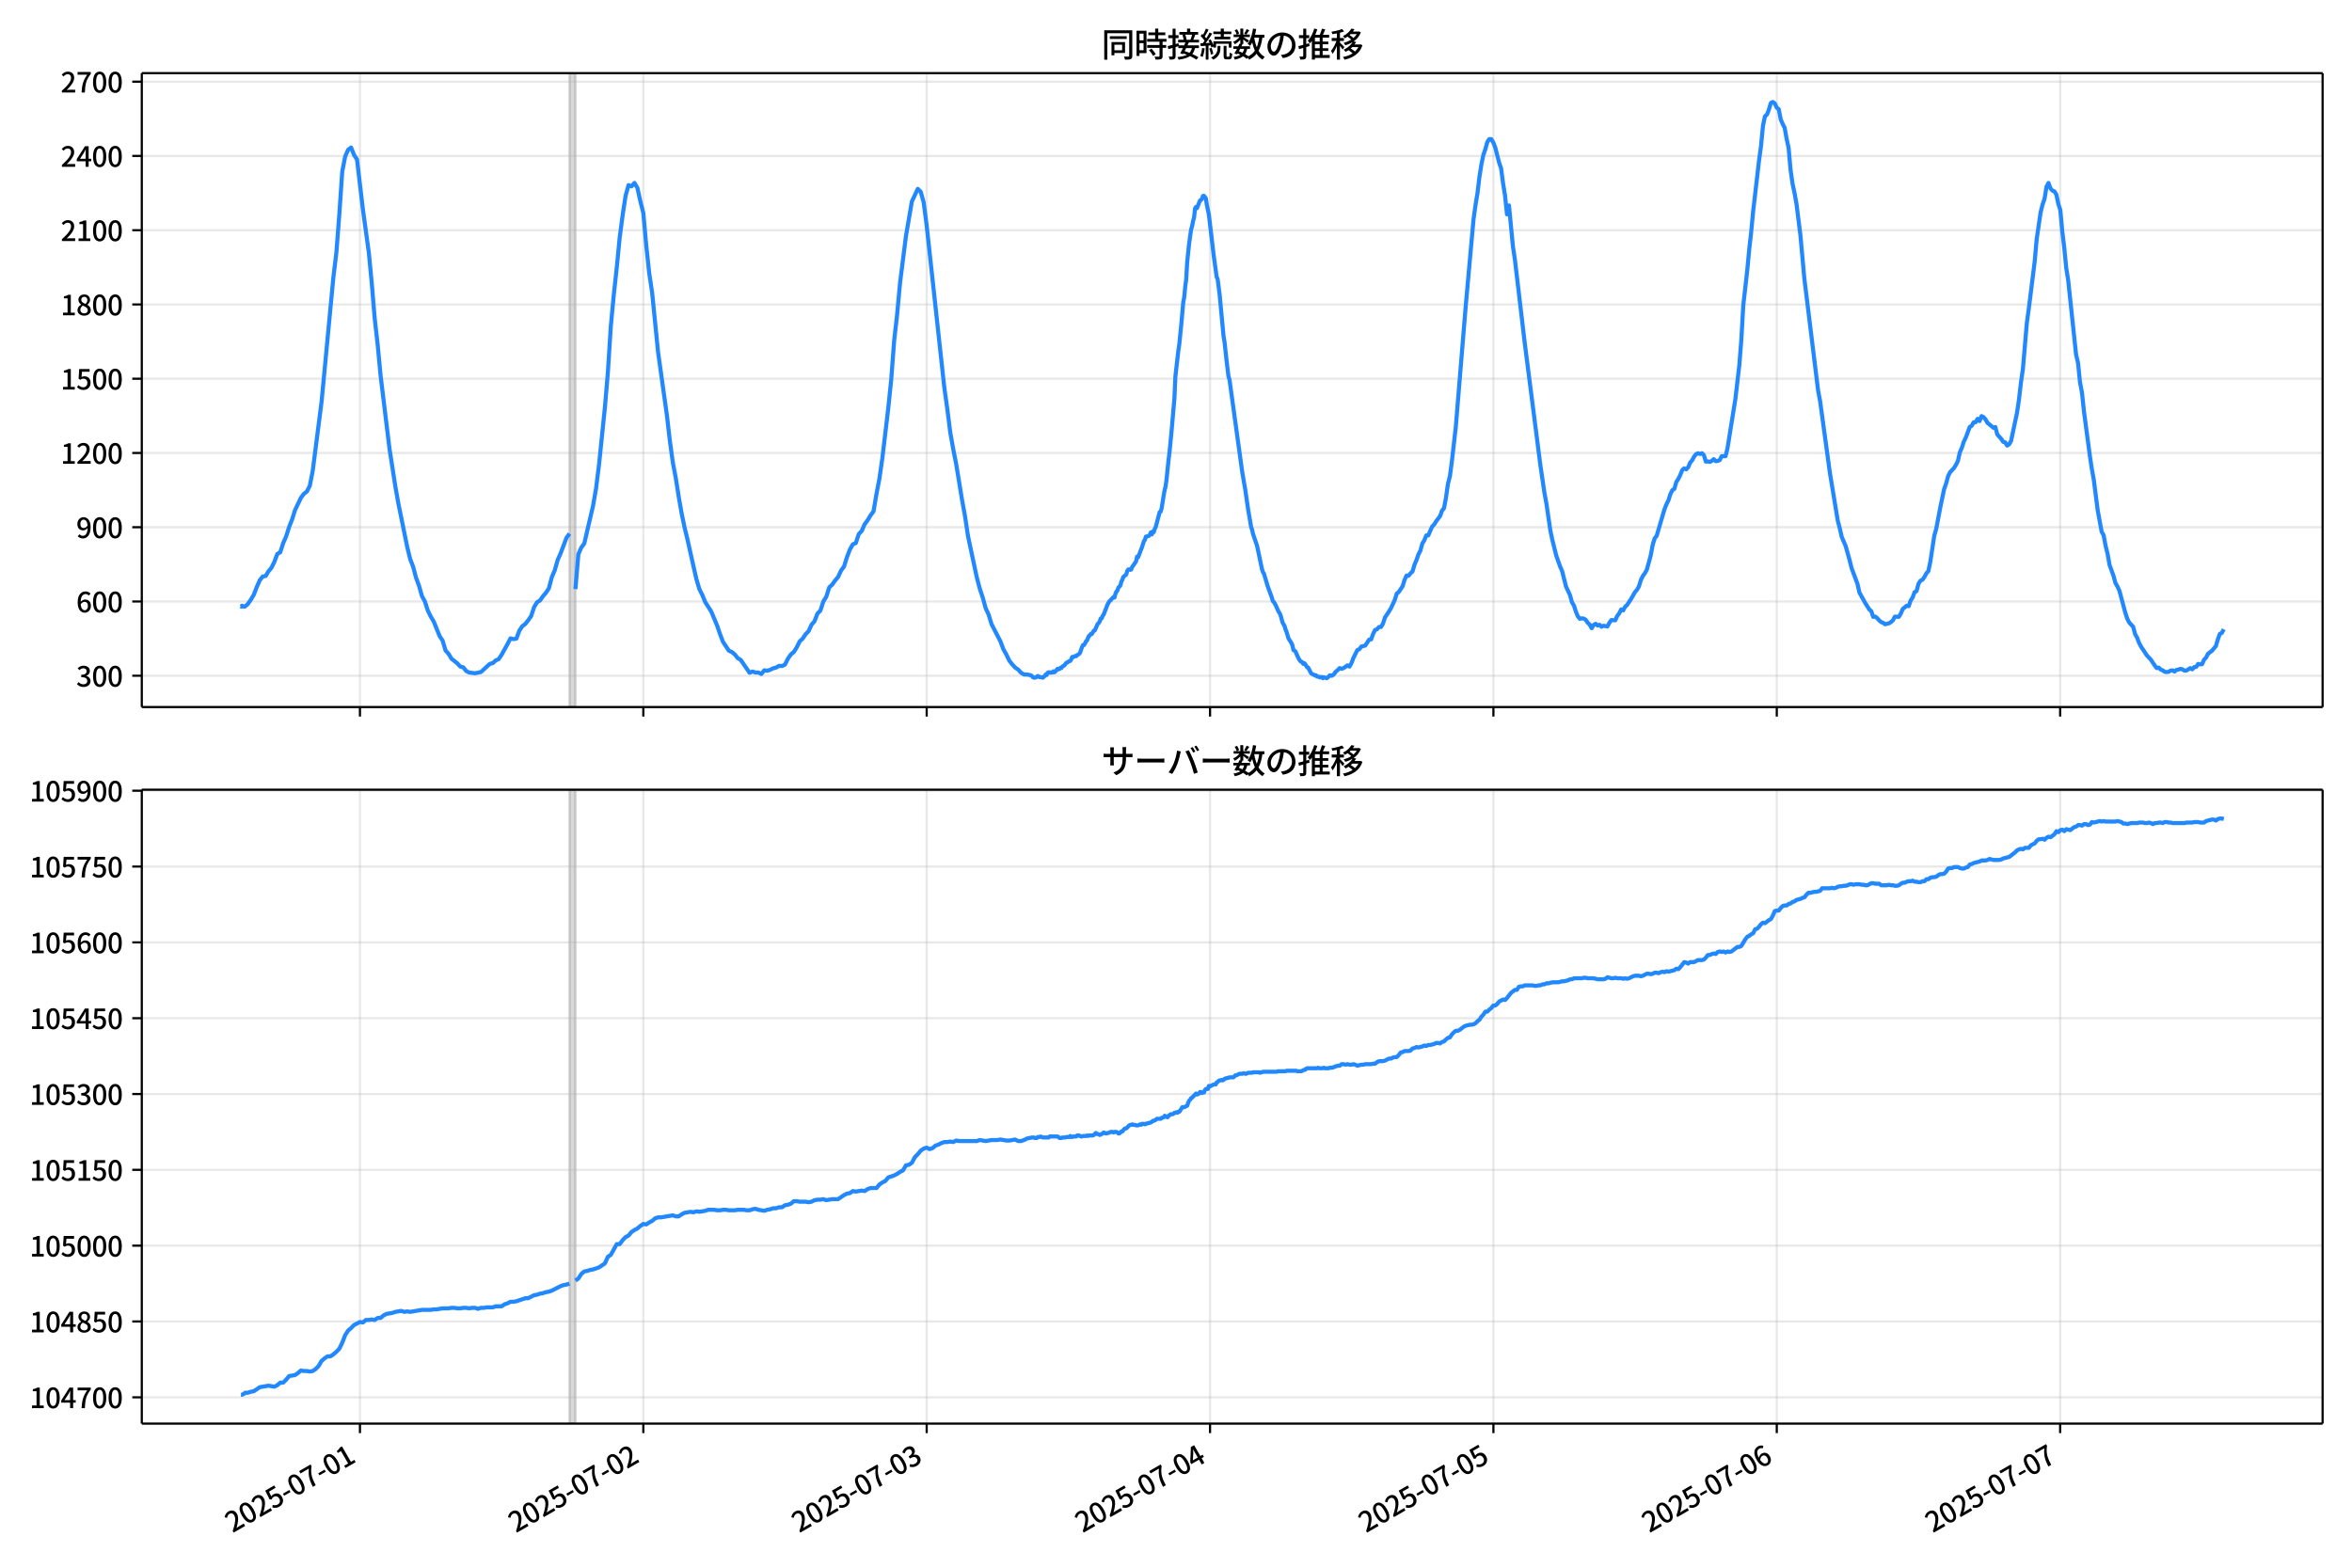 <!DOCTYPE svg  PUBLIC '-//W3C//DTD SVG 1.1//EN'  'http://www.w3.org/Graphics/SVG/1.1/DTD/svg11.dtd'>
<svg version="1.1" viewBox="0 0 864 576" xmlns="http://www.w3.org/2000/svg" xmlns:xlink="http://www.w3.org/1999/xlink">
 <defs>
  <style type="text/css">*{stroke-linejoin: round; stroke-linecap: butt}</style>
 </defs>
 <g id="aa">
  <g id="ab">
   <path d="m0 576h864v-576h-864z" fill="#fff"/>
  </g>
  <g id="ac">
   <g id="ad">
    <path d="m52.09 259.78h801.11v-232.9h-801.11z" fill="#fff"/>
   </g>
   <g id="ae">
    <path d="m209.21 259.78h2.169v-232.9h-2.169z" clip-path="url(#e)" fill="#808080" opacity=".3" stroke="#808080"/>
   </g>
   <g id="af">
    <g id="ag">
     <g id="ah">
      <path d="m132.23 259.78v-232.9" clip-path="url(#e)" fill="none" stroke="#b0b0b0" stroke-linecap="square" stroke-opacity=".3" stroke-width=".8"/>
     </g>
     <g id="ai">
      <defs>
       <path id="h" d="m0 0v3.5" stroke="#000" stroke-width=".8"/>
      </defs>
      <use x="132.227" y="259.778" stroke="#000000" stroke-width=".8" xlink:href="#h"/>
     </g>
    </g>
    <g id="aj">
     <g id="ak">
      <path d="m236.32 259.78v-232.9" clip-path="url(#e)" fill="none" stroke="#b0b0b0" stroke-linecap="square" stroke-opacity=".3" stroke-width=".8"/>
     </g>
     <g id="al">
      <use x="236.32" y="259.778" stroke="#000000" stroke-width=".8" xlink:href="#h"/>
     </g>
    </g>
    <g id="am">
     <g id="an">
      <path d="m340.41 259.78v-232.9" clip-path="url(#e)" fill="none" stroke="#b0b0b0" stroke-linecap="square" stroke-opacity=".3" stroke-width=".8"/>
     </g>
     <g id="ao">
      <use x="340.414" y="259.778" stroke="#000000" stroke-width=".8" xlink:href="#h"/>
     </g>
    </g>
    <g id="ap">
     <g id="aq">
      <path d="m444.51 259.78v-232.9" clip-path="url(#e)" fill="none" stroke="#b0b0b0" stroke-linecap="square" stroke-opacity=".3" stroke-width=".8"/>
     </g>
     <g id="ar">
      <use x="444.507" y="259.778" stroke="#000000" stroke-width=".8" xlink:href="#h"/>
     </g>
    </g>
    <g id="as">
     <g id="at">
      <path d="m548.6 259.78v-232.9" clip-path="url(#e)" fill="none" stroke="#b0b0b0" stroke-linecap="square" stroke-opacity=".3" stroke-width=".8"/>
     </g>
     <g id="au">
      <use x="548.601" y="259.778" stroke="#000000" stroke-width=".8" xlink:href="#h"/>
     </g>
    </g>
    <g id="av">
     <g id="aw">
      <path d="m652.69 259.78v-232.9" clip-path="url(#e)" fill="none" stroke="#b0b0b0" stroke-linecap="square" stroke-opacity=".3" stroke-width=".8"/>
     </g>
     <g id="ax">
      <use x="652.694" y="259.778" stroke="#000000" stroke-width=".8" xlink:href="#h"/>
     </g>
    </g>
    <g id="ay">
     <g id="az">
      <path d="m756.79 259.78v-232.9" clip-path="url(#e)" fill="none" stroke="#b0b0b0" stroke-linecap="square" stroke-opacity=".3" stroke-width=".8"/>
     </g>
     <g id="ba">
      <use x="756.788" y="259.778" stroke="#000000" stroke-width=".8" xlink:href="#h"/>
     </g>
    </g>
   </g>
   <g id="bb">
    <g id="bc">
     <g id="bd">
      <path d="m52.09 248.28h801.11" clip-path="url(#e)" fill="none" stroke="#b0b0b0" stroke-linecap="square" stroke-opacity=".3" stroke-width=".8"/>
     </g>
     <g id="be">
      <defs>
       <path id="f" d="m0 0h-3.5" stroke="#000" stroke-width=".8"/>
      </defs>
      <use x="52.09" y="248.282" stroke="#000000" stroke-width=".8" xlink:href="#f"/>
     </g>
     <g id="bf">
      <!-- 300 -->
      <g transform="translate(27.99 252.27) scale(.1 -.1)">
       <defs>
        <path id="m" transform="scale(.016)" d="m1715-90q-371 0-656 90t-503 240q-217 150-377 323l359 474q211-205 479-359 269-153 634-153 269 0 467 92 199 93 311 266t112 423q0 256-125 451t-429 300q-304 106-835 106v551q467 0 732 105 266 106 384 291 119 186 119 423 0 307-192 489-192 183-531 183-269 0-503-119-233-118-438-316l-384 460q282 256 614 413 333 157 737 157 422 0 748-144 327-144 512-413 186-269 186-659 0-403-221-685-221-281-592-422v-26q269-70 490-227t349-400 128-557q0-422-215-726-214-304-573-468-358-163-787-163z"/>
        <path id="a" transform="scale(.016)" d="m1830-90q-460 0-806 275-346 276-535 823-188 547-188 1366 0 820 188 1357 189 538 535 803 346 266 806 266 461 0 800-269 340-269 528-803 189-534 189-1354 0-819-189-1366-188-547-528-823-339-275-800-275zm0 589q237 0 422 185 186 186 288 599 103 413 103 1091 0 679-103 1082-102 403-288 582-185 180-422 180-236 0-422-180-186-179-292-582-105-403-105-1082 0-678 105-1091 106-413 292-599 186-185 422-185z"/>
       </defs>
       <use xlink:href="#m"/>
       <use transform="translate(57)" xlink:href="#a"/>
       <use transform="translate(114)" xlink:href="#a"/>
      </g>
     </g>
    </g>
    <g id="bg">
     <g id="bh">
      <path d="m52.09 221h801.11" clip-path="url(#e)" fill="none" stroke="#b0b0b0" stroke-linecap="square" stroke-opacity=".3" stroke-width=".8"/>
     </g>
     <g id="bi">
      <use x="52.09" y="220.998" stroke="#000000" stroke-width=".8" xlink:href="#f"/>
     </g>
     <g id="bj">
      <!-- 600 -->
      <g transform="translate(27.99 224.98) scale(.1 -.1)">
       <defs>
        <path id="l" transform="scale(.016)" d="m1971-90q-339 0-634 144-294 144-518 435-224 292-352 733-128 442-128 1044 0 678 147 1161 148 483 397 784 250 301 570 445t665 144q397 0 688-147 292-147 490-359l-403-448q-128 154-327 253-198 99-409 99-307 0-567-182-259-182-413-605-153-422-153-1145 0-608 115-1002t326-589q212-195 493-195 212 0 375 121 163 122 259 343t96 522q0 300-90 511-89 212-259 320-169 109-419 109-211 0-451-134t-458-461l-25 538q134 192 313 323t374 201q196 71 375 71 397 0 694-163 298-163 467-490 170-326 170-825 0-468-195-817-195-348-512-544-317-195-701-195z"/>
       </defs>
       <use xlink:href="#l"/>
       <use transform="translate(57)" xlink:href="#a"/>
       <use transform="translate(114)" xlink:href="#a"/>
      </g>
     </g>
    </g>
    <g id="bk">
     <g id="bl">
      <path d="m52.09 193.71h801.11" clip-path="url(#e)" fill="none" stroke="#b0b0b0" stroke-linecap="square" stroke-opacity=".3" stroke-width=".8"/>
     </g>
     <g id="bm">
      <use x="52.09" y="193.714" stroke="#000000" stroke-width=".8" xlink:href="#f"/>
     </g>
     <g id="bn">
      <!-- 900 -->
      <g transform="translate(27.99 197.7) scale(.1 -.1)">
       <defs>
        <path id="q" transform="scale(.016)" d="m1562-90q-410 0-708 150-297 151-502 356l403 461q141-160 346-256t422-96q224 0 425 102 202 103 352 333 151 230 237 614 87 384 87 941 0 589-115 970t-323 563-496 182q-205 0-372-118-166-118-262-336t-96-525q0-301 86-512 87-211 259-323 173-112 417-112 224 0 460 141 237 141 448 461l32-544q-134-180-313-314t-371-208-384-74q-391 0-689 166-297 167-467 496-169 330-169 823 0 467 195 816t515 541 698 192q339 0 636-138 298-137 519-419 221-281 349-710t128-1018q0-691-141-1187t-391-807q-249-310-563-461-313-150-652-150z"/>
       </defs>
       <use xlink:href="#q"/>
       <use transform="translate(57)" xlink:href="#a"/>
       <use transform="translate(114)" xlink:href="#a"/>
      </g>
     </g>
    </g>
    <g id="bo">
     <g id="bp">
      <path d="m52.09 166.43h801.11" clip-path="url(#e)" fill="none" stroke="#b0b0b0" stroke-linecap="square" stroke-opacity=".3" stroke-width=".8"/>
     </g>
     <g id="bq">
      <use x="52.09" y="166.429" stroke="#000000" stroke-width=".8" xlink:href="#f"/>
     </g>
     <g id="br">
      <!-- 1200 -->
      <g transform="translate(22.29 170.41) scale(.1 -.1)">
       <defs>
        <path id="g" transform="scale(.016)" d="m544 0v608h1037v3277h-845v467q333 58 579 147 247 90 451 218h557v-4109h915v-608h-2694z"/>
        <path id="c" transform="scale(.016)" d="m282 0v429q697 621 1164 1136 468 515 701 956 234 442 234 826 0 256-87 451-86 196-262 301-176 106-445 106-275 0-506-151-230-150-422-368l-416 410q301 333 637 518 336 186 803 186 429 0 749-176t496-493 176-745q0-455-224-919t-615-935q-390-470-889-950 186 20 394 36t374 16h1184v-634h-3046z"/>
       </defs>
       <use xlink:href="#g"/>
       <use transform="translate(57)" xlink:href="#c"/>
       <use transform="translate(114)" xlink:href="#a"/>
       <use transform="translate(171)" xlink:href="#a"/>
      </g>
     </g>
    </g>
    <g id="bs">
     <g id="bt">
      <path d="m52.09 139.15h801.11" clip-path="url(#e)" fill="none" stroke="#b0b0b0" stroke-linecap="square" stroke-opacity=".3" stroke-width=".8"/>
     </g>
     <g id="bu">
      <use x="52.09" y="139.145" stroke="#000000" stroke-width=".8" xlink:href="#f"/>
     </g>
     <g id="bv">
      <!-- 1500 -->
      <g transform="translate(22.29 143.13) scale(.1 -.1)">
       <defs>
        <path id="b" transform="scale(.016)" d="m1715-90q-365 0-653 90t-506 237q-217 147-383 307l352 480q134-134 294-246t361-183q202-70 452-70 262 0 473 118 212 119 333 346 122 227 122 541 0 460-247 716-246 256-649 256-224 0-384-64t-365-198l-365 237 141 2240h2387v-627h-1747l-109-1204q154 77 307 118 154 42 340 42 397 0 723-160t518-490q192-329 192-847 0-519-224-887t-586-560q-361-192-777-192z"/>
       </defs>
       <use xlink:href="#g"/>
       <use transform="translate(57)" xlink:href="#b"/>
       <use transform="translate(114)" xlink:href="#a"/>
       <use transform="translate(171)" xlink:href="#a"/>
      </g>
     </g>
    </g>
    <g id="bw">
     <g id="bx">
      <path d="m52.09 111.86h801.11" clip-path="url(#e)" fill="none" stroke="#b0b0b0" stroke-linecap="square" stroke-opacity=".3" stroke-width=".8"/>
     </g>
     <g id="by">
      <use x="52.09" y="111.861" stroke="#000000" stroke-width=".8" xlink:href="#f"/>
     </g>
     <g id="bz">
      <!-- 1800 -->
      <g transform="translate(22.29 115.85) scale(.1 -.1)">
       <defs>
        <path id="r" transform="scale(.016)" d="m1830-90q-441 0-787 163-345 164-547 448-202 285-202 650 0 314 122 557t314 419 403 291v32q-256 186-442 458-185 272-185 643 0 365 176 640t480 425q304 151 694 151 410 0 704-160t457-439q164-278 164-649 0-237-96-448t-234-381q-137-169-291-278v-32q218-115 397-285 179-169 288-406t109-557q0-346-189-628-189-281-532-448-342-166-803-166zm314 2708q205 198 310 419 106 221 106 464 0 211-83 384t-247 272q-163 99-393 99-288 0-480-183-192-182-192-502 0-256 134-429 135-172 359-294t486-230zm-294-2170q236 0 418 89 183 90 285 253 103 164 103 388 0 211-90 367-89 157-246 272-157 116-368 215t-454 195q-244-173-398-426-153-252-153-553 0-237 118-416 119-179 324-282 205-102 461-102z"/>
       </defs>
       <use xlink:href="#g"/>
       <use transform="translate(57)" xlink:href="#r"/>
       <use transform="translate(114)" xlink:href="#a"/>
       <use transform="translate(171)" xlink:href="#a"/>
      </g>
     </g>
    </g>
    <g id="ca">
     <g id="cb">
      <path d="m52.09 84.577h801.11" clip-path="url(#e)" fill="none" stroke="#b0b0b0" stroke-linecap="square" stroke-opacity=".3" stroke-width=".8"/>
     </g>
     <g id="cc">
      <use x="52.09" y="84.577" stroke="#000000" stroke-width=".8" xlink:href="#f"/>
     </g>
     <g id="cd">
      <!-- 2100 -->
      <g transform="translate(22.29 88.562) scale(.1 -.1)">
       <use xlink:href="#c"/>
       <use transform="translate(57)" xlink:href="#g"/>
       <use transform="translate(114)" xlink:href="#a"/>
       <use transform="translate(171)" xlink:href="#a"/>
      </g>
     </g>
    </g>
    <g id="ce">
     <g id="cf">
      <path d="m52.09 57.293h801.11" clip-path="url(#e)" fill="none" stroke="#b0b0b0" stroke-linecap="square" stroke-opacity=".3" stroke-width=".8"/>
     </g>
     <g id="cg">
      <use x="52.09" y="57.293" stroke="#000000" stroke-width=".8" xlink:href="#f"/>
     </g>
     <g id="ch">
      <!-- 2400 -->
      <g transform="translate(22.29 61.278) scale(.1 -.1)">
       <defs>
        <path id="k" transform="scale(.016)" d="m2170 0v3072q0 192 12 457 13 266 20 458h-26q-90-179-183-365-92-185-195-364l-921-1415h2579v-576h-3328v493l1875 2957h858v-4717h-691z"/>
       </defs>
       <use xlink:href="#c"/>
       <use transform="translate(57)" xlink:href="#k"/>
       <use transform="translate(114)" xlink:href="#a"/>
       <use transform="translate(171)" xlink:href="#a"/>
      </g>
     </g>
    </g>
    <g id="ci">
     <g id="cj">
      <path d="m52.09 30.009h801.11" clip-path="url(#e)" fill="none" stroke="#b0b0b0" stroke-linecap="square" stroke-opacity=".3" stroke-width=".8"/>
     </g>
     <g id="ck">
      <use x="52.09" y="30.009" stroke="#000000" stroke-width=".8" xlink:href="#f"/>
     </g>
     <g id="cl">
      <!-- 2700 -->
      <g transform="translate(22.29 33.994) scale(.1 -.1)">
       <defs>
        <path id="j" transform="scale(.016)" d="m1235 0q32 646 109 1187t224 1024 384 941 576 938h-2208v627h3027v-455q-409-512-665-989-256-476-397-969t-205-1053-90-1251h-755z"/>
       </defs>
       <use xlink:href="#c"/>
       <use transform="translate(57)" xlink:href="#j"/>
       <use transform="translate(114)" xlink:href="#a"/>
       <use transform="translate(171)" xlink:href="#a"/>
      </g>
     </g>
    </g>
   </g>
   <g id="cm">
    <path d="m88.504 222.73.206.182.182-.364.752.364.383-.091 1.023-.909 1.082-1.546 1.088-1.819 1.082-2.819 1.124-2.546 1.079-1.364 1.087-.182 1.022-1.728 1.084-1.273 1.084-2.183 1.084-2.91 1.084-.637 1.084-3.365 1.084-2.456 1.084-3.456 1.084-2.728 1.084-3.456 2.169-4.547 1.084-1.455 1.084-.819 1.084-2.092 1.084-5.548 3.253-25.374 4.337-45.746 1.084-8.913 1.084-14.006 1.084-15.916 1.084-5.548 1.084-2.456 1.084-.819 1.084 2.728 1.084 1.637 2.169 18.371 2.169 15.825 1.084 11.277 1.084 13.005 1.084 9.55 1.084 11.459 3.253 26.738 2.169 14.006 1.084 6.093 3.253 16.007 1.084 4.456 1.084 2.819 1.084 4.093 1.084 2.91 1.084 3.82 1.084 2.001 1.084 3.365 1.084 2.183 1.084 1.819 2.169 5.366 1.084 1.637 1.084 3.638 1.084 1.182 1.084 1.819 2.169 1.728 1.084 1.182 1.084.273 1.084 1.364 1.084.546 2.169.273 2.169-.455 3.253-3.001 1.084-.273 1.084-1 1.084-.455 1.084-1.637 2.169-3.911 1.084-2.092 1.084.273 1.084-.182 1.084-2.91 1.084-1.637 1.084-.819 1.084-1.364 1.084-1.546 1.084-3.274 1.084-1.819 1.084-.637 1.084-1.546 1.084-1.273 1.084-1.637 1.084-4.093 1.084-2.546 1.084-3.82 1.084-2.456 2.169-5.73 1.084-1.455m2.169 20.372 1.084-12.824 1.084-2.456 1.084-1.455 3.253-14.006 1.084-6.275 1.084-8.731 2.169-21.1 1.084-12.824 1.084-17.007 1.084-11.459 1.084-9.913 1.084-11.096 1.084-8.276 1.084-7.094 1.084-3.911 1.084.455 1.084-1.273 1.084 1.819 1.084 4.911 1.084 4.274 1.084 12.005 1.084 10.095 1.084 7.276 2.169 21.736 3.253 23.282 1.084 9.368 1.084 7.912 1.084 5.73 1.084 6.912 1.084 6.184 1.084 5.184 1.084 4.456 2.169 9.731 1.084 4.729 1.084 3.638 1.084 2.183 1.084 2.638 2.169 3.365 2.169 5.184 1.084 3.183 1.084 2.819 2.169 3.274 1.084.455 1.084.909 1.084 1.364 1.084.637 3.253 4.729 1.084-.455 1.084.364h1.084l1.084.546 1.084-1.364 1.084.182 1.084-.364 1.084-.546 1.084-.273 1.084-.637 1.084.091 1.084-.546 1.084-2.183 1.084-1.546 1.084-.909 1.084-1.728 1.084-2.183 1.084-1 1.084-1.637 1.084-1.091 1.084-2.365 1.084-1.273 1.084-2.819 1.084-1.091 1.084-3.365 1.084-1.728 1.084-3.456 1.084-1 1.084-1.546 1.084-1.273 1.084-2.365 1.084-1.455 1.084-3.456 1.084-2.819 1.084-1.91 1.084-.455 1.084-3.274 1.084-1.182 1.084-2.456 1.084-1.455 1.084-1.819 1.084-1.455 1.084-6.366 1.084-5.639 1.084-7.549 2.169-18.371 1.084-10.459 1.084-14.37 1.084-9.55 1.084-11.732 2.169-17.189 2.169-12.642 2.169-4.638 1.084 1.091 1.084 3.911 1.084 8.367 6.506 59.752 1.084 7.731 1.084 8.64 1.084 6.093 1.084 5.457 2.169 13.278 1.084 5.912 1.084 7.276 3.253 15.279 1.084 4.093 1.084 3.274 1.084 3.911 1.084 2.365 1.084 3.547 3.253 6.275 1.084 2.91 1.084 1.91 1.084 2.274 1.084 1.364 1.084 1.182 1.084.728 1.084 1.182 1.084.637h1.084l1.446.273.361.273.361.455.361.182.723-.091.723-.546.723.455.361-.091.723.273.723-.637.361-.546.361.182.361-.819.361-.182h.361l.361.182.361-.182.361.091.361-.455.361.364.723-.728.361-.546.361.182.361-.091.361-.455.361.091.361-.546.723-.455.723-.909.361-.091.361-.364.723-.273.361-.546.361-.909.361.091.723-.455.361.091.361-.364.723-.455.361-.455.723-2.092.361-.728h.361l.361-.546.361-.819.361-.273.723-1.728.361-.182.361-.546h.361l.723-1.182.361-.091 1.084-2.456.361-.273.361-.546.361-1.091.361-.091.361-.909.361-.455 1.446-3.729.723-1.273.361-.182.361-.546.361-.273.361-.455.361.182.361-1.364.361-.819.361-.364.361-1.091.723-.728.361-1.455.361-.637.361-1.091 1.084-.909.361-1.273.361-.546.361-.091.361.182.361-.091.361-.909 1.446-2.092.361-1.728.361.273 1.446-3.729.723-2.274.361-.455.361-1.182 1.084-.273.361-.455.361-.819.361.728.361-1.091.361.273.361-1.182.361-.728 1.446-5.457.361-.182.361-1.182.723-4.547.361-2.092.361-1.364.361-2.638.723-7.003.361-2.91.723-7.367.723-8.367.361-4.002.361-8.185 1.084-9.459.361-2.456.723-7.185.723-8.185.361-1.819.361-3.911.361-2.638.361-6.366.723-6.912.723-5.093.361-1.182.361-1.91.361-1.273.361-3.365.361-.546.361.455 1.084-2.819.361-.182.361-.364.361-1.091.361-.091.723.909.361 2.456.723 3.365 1.807 15.279 1.084 7.822.361.819.723 5.639 1.446 15.37.361 2.092.723 6.639.723 6.003.361 1.091 4.699 34.105 1.084 6.275 1.084 7.458.723 4.184.361 2.183.361 1.0.361 1.637 1.446 4.184 1.807 8.549.361 1.182.361.546 1.446 4.82 1.446 3.911.361 1.364.361.273.723 1.273 1.084 2.456.361.455.361.819.723 2.638.723 1.273.361 1.273.361.819.723 2.456 1.084 1.728.361.819.361 1.728.723.455 1.084 2.456.723 1.182.723.364.361.637.361-.273.361.364.723 1.182.361.091 1.084 2.092.723.455.361.091.361.273.361-.091.361.455.723.091.361.273.723-.182.361.455.361-.364 1.084.364.723-.637.361-.455.723.182.723-.455.723-1.0.723-.637.723-.728.723.273.723-.273 1.446-1.0.723.455.723-1.273.723-1.91 1.446-2.91.723-.273.723-1 1.446-.364 1.446-2.183.723-.091.723-2.001.723-1.455.723-.273.723-.819h.723l.723-1.182.723-2.274 1.446-2.183.723-1.182 1.446-3.092.723-2.365.723-.546 1.446-2.183.723-2.365.723-1.546.723.091.723-.909.723-.637.723-2.456.723-1.728.723-2.092.723-1.364.723-2.638.723-1.182.723-1.819h.723l1.446-3.274.723-.728.723-1.182 1.446-1.91.723-2.001.723-.909.723-3.82.723-5.093.723-2.819.723-5.457 1.446-12.733 3.614-44.018 2.892-32.195.723-5.184.723-4.365.723-6.003.723-4.638.723-3.456.723-2.092.723-2.638.723-1.091h.723l.723 1.182.723 1.819 1.446 5.639.723 2.092.723 5.548.723 4.456.723 6.912.723-3.274 1.446 15.006.723 4.82 3.614 30.649 5.783 45.201 1.446 9.822.723 3.911 1.446 9.913.723 3.456 1.446 5.821 1.446 4.093.723 1.637 1.446 5.73 1.446 3.092.723 2.638.723 1.182.723 2.274.723 1.728.723.909.723-.182.723.091.723.455.723 1.091.723.637.723 1.364.723-1.182.723-.455.723.637.723-.273.723.728.723-.364 1.446.273.723-1.364.723-1 1.446.091.723-1.637.723-.909.723-1.455.723.364.723-1.364.723-.637 1.446-2.183 1.446-2.546.723-.819.723-1.273.723-2.365.723-1.455.723-1.0.723-1.273 1.446-5.275.723-3.911.723-2.365.723-.909 2.892-9.822.723-1.819.723-1.455.723-2.274.723-1.455.723-.455.723-2.546.723-1.091.723-1.455.723-1.819.723-.637.723.364.723-.728.723-1.728.723-.819.723-1.364.723-.909.723-.364.723.273.723-.273.723.728.723 2.365.723-.091.723.182.723-.364.723-.637.723.728.723-.091.723-.273.723-1.455h1.446l.723-3.001 2.892-18.099 1.446-12.46.723-9.186.723-12.733 1.446-12.733.723-7.64.723-6.457.723-7.64 2.169-18.735.723-5.275.723-7.458.723-3.456.723-.637.723-1.819.723-2.456.723-.364.723.546.723 1.546.723.546.723 3.729.723 1.728.723 1.364.723 4.093.723 3.274.723 8.094.723 5.093.723 3.365.723 4.002 1.446 11.55 1.446 15.916 5.06 41.199.723 3.82 3.614 26.466 2.892 17.553.723 2.728.723 3.183 1.446 3.365 1.446 5.184.723 2.91 2.169 5.821.723 3.183 2.169 3.911 1.446 2.274.723.637.723 2.092.723-.091.723.546.723.819.723.637.723.273.723.546 1.446-.364.723-.455.723-.637.723-1.364 1.446.091.723-1.182.723-1.728 1.446-1.182.723.182.723-2.092.723-1.091.723-2.001.723-.364.723-2.728.723-1.091.723-.364.723-1.0.723-1.364.723-.819.723-3.456 1.446-9.55.723-2.546 1.446-7.64 1.446-6.912.723-2.001.723-2.728.723-1.455 1.446-1.546.723-1.182.723-1.455.723-3.183.723-1.637.723-2.274.723-1.455 1.446-3.911.723-.455.723-1.273h.723l.723-1.273.723.819.723-1.819.723.364.723.819.723 1.273 1.446 1.182.723.637.723-.273.723 2.728 1.446 1.637.723 1.091.723.182.723 1.182.723-.455.723-1.273 2.169-10.277.723-4.82.723-6.275.723-5.002 1.446-16.916.723-5.275 2.169-17.371.723-8.185 1.446-9.822.723-2.91.723-2.092.723-4.456.723-1.364.723 2.001.723.819.723.273.723 1.182.723 3.456.723 2.183.723 7.912.723 5.912.723 7.458.723 4.547 2.892 27.284.723 3.092.723 7.094.723 3.82.723 6.821 2.169 16.371.723 4.82.723 4.002 1.446 11.277 1.446 7.822.723 1.273.723 3.911.723 2.91.723 4.093 1.446 4.002.723 2.638.723 1.273.723 1.546 2.169 8.094.723 2.183.723 1.455 1.446 1.546.723 2.728.723 1.273.723 1.91.723 1.364 2.169 3.274 1.446 1.546 1.446 2.183.723.909.723-.182.723.728.723.273.723.546.723.091.723-.091.723-.455.723-.091.723.455.723-.637.723-.091.723-.273.723.182.723.455h.723l1.446-.909.723.455.723-.819.723-.091.723-1.091.723.182.723-.091.723-1.637.723-.728.723-1.455 1.446-1.091 1.446-1.728.723-2.456.723-2.001.723-.364.723-1.364v0" clip-path="url(#e)" fill="none" stroke="#28f" stroke-linecap="square" stroke-width="1.5"/>
   </g>
   <g id="cn">
    <path d="m52.09 259.78v-232.9" fill="none" stroke="#000" stroke-linecap="square" stroke-width=".8"/>
   </g>
   <g id="co">
    <path d="m853.2 259.78v-232.9" fill="none" stroke="#000" stroke-linecap="square" stroke-width=".8"/>
   </g>
   <g id="cp">
    <path d="m52.09 259.78h801.11" fill="none" stroke="#000" stroke-linecap="square" stroke-width=".8"/>
   </g>
   <g id="cq">
    <path d="m52.09 26.88h801.11" fill="none" stroke="#000" stroke-linecap="square" stroke-width=".8"/>
   </g>
   <g id="cr">
    <!-- 同時接続数の推移 -->
    <g transform="translate(404.64 20.88) scale(.12 -.12)">
     <defs>
      <path id="x" transform="scale(.016)" d="m1587 3936h3232v-518h-3232v518zm320-1114h557v-2534h-557v2534zm301 0h2291v-2086h-2291v512h1734v1069h-1734v505zm-1683 2260h5113v-570h-4524v-5056h-589v5626zm4768 0h595v-4896q0-250-67-397t-227-218q-160-77-426-96t-675-19q-13 83-45 192t-77 218q-45 108-89 185 281-13 527-13 247 0 330 0 83 7 118 42 36 35 36 112v4890z"/>
      <path id="v" transform="scale(.016)" d="m2714 4672h3238v-525h-3238v525zm-244-1235h3712v-538h-3712v538zm20-1184h3635v-531h-3635v531zm1523 3155h595v-2310h-595v2310zm832-2451h589v-2823q0-230-61-364-61-135-227-199-167-70-423-86t-633-16q-20 121-78 285-57 163-121 284 275-6 509-9t310-3q77 6 106 28 29 23 29 93v2810zm-2023-1677 487 282q153-160 313-352t294-381q135-189 206-343l-519-313q-64 153-189 348-124 196-278 394-154 199-314 365zm-2086 3718h1619v-4281h-1619v544h1056v3187h-1056v550zm32-1843h1293v-537h-1293v537zm-320 1843h563v-4832h-563v4832z"/>
      <path id="w" transform="scale(.016)" d="m3866 5408h614v-870h-614v870zm-1479-653h3597v-518h-3597v518zm-230-1485h4e3v-518h-4e3v518zm825 922 519 102q64-160 121-342 58-182 96-352 39-170 45-304l-544-128q-6 134-42 313-35 180-83 365-48 186-112 346zm1856 109 589-71q-96-275-202-557-105-281-195-486l-518 77q58 147 122 329 64 183 118 372t86 336zm-2643-2106h3943v-518h-3943v518zm1408 685 602-115q-167-371-362-784t-390-797-362-685l-525 179q160 288 346 666t368 784 323 752zm-659-2157 358 403q352-102 733-240 381-137 752-304 371-166 697-336 327-169 558-329l-384-461q-218 160-532 336-313 176-685 345-371 170-755 323-384 154-742 263zm1894 1114 583-71q-122-550-353-944-230-393-604-662t-922-435q-547-167-1296-269-25 128-93 269-67 141-137 230 678 64 1168 192t819 349q330 221 531 550 202 330 304 791zm-4684 217q396 90 953 240 557 151 1120 311l77-544q-525-154-1053-311-528-156-963-284l-134 588zm121 2093h1965v-563h-1965v563zm819 1248h576v-5229q0-236-51-374t-192-208q-141-77-355-99-214-23-541-16-13 115-64 288t-109 294q205-6 381-6t234 0q64 0 92 28 29 29 29 93v5229z"/>
      <path id="u" transform="scale(.016)" d="m4058 5408h595v-1798h-595v1798zm-1415-563h3443v-499h-3443v499zm231-992h3008v-499h-3008v499zm-224-877h3475v-1203h-531v729h-2432v-729h-512v1203zm1964-877h551v-1881q0-122 22-157 23-35 106-35 25 0 92 0 68 0 135 0t99 0q51 0 83 54t45 224 19 515q90-70 234-131t259-93q-19-429-83-662-64-234-183-326-118-93-316-93-39 0-103 0t-134 0-138 0q-67 0-99 0-237 0-365 64t-176 218q-48 153-48 422v1881zm-1164-6h550v-455q0-243-48-528-48-284-186-579-137-294-409-572-272-279-727-503-70 90-192 208-121 118-230 195 416 205 665 438 250 234 371 474 122 240 164 467 42 228 42 413v442zm-2240 3309 524-192q-121-244-259-503-137-259-275-496t-259-416l-410 173q122 186 246 438 125 253 240 515 116 263 193 481zm716-743 500-230q-224-359-496-756-272-396-548-764-275-368-518-650l-358 205q179 211 377 483 199 272 387 569 189 298 358 592 170 295 298 551zm-1721-665 307 403q166-154 339-340 173-185 320-364t224-327l-326-460q-77 160-218 348-141 189-314 384-172 196-332 356zm1485-832 435 179q128-211 249-458 122-246 215-474 93-227 137-412l-473-211q-32 185-119 422-86 237-201 486-115 250-243 468zm-1530-583q422 26 998 54 576 29 1184 68l7-499q-570-45-1127-84-556-38-992-70l-70 531zm1702-992 436 135q121-276 214-596t118-556l-454-148q-26 237-112 563-86 327-202 602zm-1363 109 499-83q-57-455-163-897-105-441-253-748-51 32-134 73-83 42-170 83-86 42-144 62 148 294 234 697t131 813zm691 627h525v-2861h-525v2861z"/>
      <path id="o" transform="scale(.016)" d="m224 2022h3187v-499h-3187v499zm51 2247h3111v-487h-3111v487zm1127-1735 563-121q-154-320-333-672t-352-679q-173-326-326-582l-532 173q148 243 324 566t345 669q170 346 311 646zm934-832 563-64q-89-480-262-838t-461-614-701-432-976-298q-25 128-99 269t-157 237q659 102 1085 303 426 202 666 554t342 883zm422 3597 519-211q-147-218-298-436-150-217-278-377l-403 186q121 173 252 413 132 240 208 425zm-1203 109h563v-2957h-563v2957zm-1075-320 448 186q134-192 246-420 112-227 157-393l-467-211q-38 172-147 406t-237 432zm1094-1050 397-236q-160-263-400-529-240-265-519-489-278-224-553-378-51 103-141 237-89 135-179 218 269 109 534 294 266 186 493 416 228 231 368 467zm487-204q83-45 246-145 163-99 352-211t346-211 221-150l-327-423q-83 77-230 198-147 122-317 253-170 132-327 250-156 119-259 189l295 250zm1798 396h2311v-556h-2311v556zm115 1178 615-90q-103-640-263-1235t-384-1101q-224-505-512-889-44 57-134 134t-186 157-166 125q275 339 473 796 199 458 340 995 141 538 217 1108zm1223-1510 614-58q-147-1101-445-1940-297-838-813-1443-515-604-1321-1014-26 71-90 177-64 105-134 208-70 102-128 159 742 346 1212 880 471 535 730 1290 260 755 375 1741zm-1005-135q134-851 387-1597 253-745 659-1305 407-560 1002-874-70-57-154-150-83-93-154-189-70-96-121-179-633 371-1056 988-422 618-688 1434-265 816-425 1783l550 89zm-3309-3065 327 416q377-148 754-330 378-182 701-378 324-195 548-368l-416-435q-211 179-519 378-307 198-666 383-358 186-729 334z"/>
      <path id="t" transform="scale(.016)" d="m3686 4378q-64-493-163-1041-99-547-265-1084-192-653-432-1104t-522-688-595-237q-320 0-596 221-275 221-448 621-172 400-172 931 0 537 220 1017 221 480 611 851 391 372 909 583 519 211 1121 211 576 0 1040-186 464-185 793-515 330-329 502-771 173-441 173-941 0-672-278-1194-278-521-816-851-538-329-1318-444l-378 601q166 20 307 42t263 48q307 70 585 217 279 148 496 375 218 227 342 534 125 308 125 692t-122 713q-121 330-358 573-236 243-582 380-346 138-781 138-525 0-935-186-409-185-694-489-284-304-432-656-147-352-147-678 0-365 89-605 90-240 224-355 135-115 276-115t288 144 297 457q151 314 298 800 147 461 246 982 100 522 145 1021l684-12z"/>
      <path id="p" transform="scale(.016)" d="m2995 2925h2893v-519h-2893v519zm0-1280h2893v-519h-2893v519zm-64-1299h3232v-557h-3232v557zm1312 3577h563v-3763h-563v3763zm429 1466 634-141q-154-390-340-794-185-403-339-684l-512 140q103 199 208 458 106 259 195 528 90 269 154 493zm-1472 25 582-147q-153-518-371-1018-217-499-483-931t-573-758q-38 64-109 160-70 96-147 198-77 103-141 160 416 416 733 1034t509 1302zm128-1203h2720v-537h-2720v-4205h-582v4422l313 320h269zm-3174-2157q396 90 953 240 557 151 1120 311l77-544q-525-154-1053-311-528-156-963-284l-134 588zm121 2093h1965v-563h-1965v563zm819 1248h576v-5229q0-236-51-374t-192-208q-141-77-355-99-214-23-541-16-13 115-64 288t-109 294q205-6 381-6t234 0q64 0 92 28 29 29 29 93v5229z"/>
      <path id="n" transform="scale(.016)" d="m4051 5402 595-109q-281-493-729-941t-1107-806q-39 64-106 144t-141 153q-73 74-137 119 608 288 1011 678t614 762zm-77-557h1511v-493h-1863l352 493zm1293 0h109l109 25 384-179q-192-505-496-905t-695-701q-390-301-845-519-454-217-947-358-44 109-137 253t-176 227q448 109 867 294 419 186 777 445 359 259 631 592t419 730v96zm-1990-954 377 307q167-96 336-218 170-121 320-249 151-128 247-237l-397-332q-90 108-237 236t-317 259q-169 132-329 234zm1107-934 595-109q-307-538-803-1031-496-492-1232-876-38 64-102 144t-138 156q-74 77-138 116 455 217 807 483t604 554q253 288 407 563zm-90-589h1460v-506h-1818l358 506zm1268 0h121l109 26 384-167q-192-614-531-1075t-787-794q-448-332-983-553-534-221-1129-355-45 115-132 269-86 153-176 249 551 96 1043 285 493 189 903 473 410 285 714 669t464 883v90zm-2132-1056 410 339q186-102 384-237 198-134 371-275t282-269l-435-371q-103 128-270 272-166 144-361 288t-381 253zm-2150 3533h589v-5376h-589v5376zm-992-1242h2336v-569h-2336v569zm1024-224 365-160q-96-339-231-707-134-368-291-727-157-358-336-672-179-313-365-537-44 128-134 291t-160 272q173 192 339 457 167 266 323 570 157 304 282 618t208 595zm941 1946 416-467q-314-122-695-221-380-99-784-173-403-74-780-131-20 102-71 236-51 135-102 231 358 58 732 138 375 80 711 179t573 208zm-397-2579q58-45 179-170 122-125 266-266 144-140 259-265t160-183l-352-473q-58 102-157 255-99 154-218 317-118 164-227 311-108 147-185 237l275 237z"/>
     </defs>
     <use xlink:href="#x"/>
     <use transform="translate(100)" xlink:href="#v"/>
     <use transform="translate(200)" xlink:href="#w"/>
     <use transform="translate(300)" xlink:href="#u"/>
     <use transform="translate(400)" xlink:href="#o"/>
     <use transform="translate(500)" xlink:href="#t"/>
     <use transform="translate(600)" xlink:href="#p"/>
     <use transform="translate(700)" xlink:href="#n"/>
    </g>
   </g>
  </g>
  <g id="cs">
   <g id="ct">
    <path d="m52.09 523.06h801.11v-232.9h-801.11z" fill="#fff"/>
   </g>
   <g id="cu">
    <path d="m209.21 523.06h2.169v-232.9h-2.169z" clip-path="url(#d)" fill="#808080" opacity=".3" stroke="#808080"/>
   </g>
   <g id="cv">
    <g id="cw">
     <g id="cx">
      <path d="m132.23 523.06v-232.9" clip-path="url(#d)" fill="none" stroke="#b0b0b0" stroke-linecap="square" stroke-opacity=".3" stroke-width=".8"/>
     </g>
     <g id="cy">
      <use x="132.227" y="523.055" stroke="#000000" stroke-width=".8" xlink:href="#h"/>
     </g>
     <g id="cz">
      <!-- 2025-07-01 -->
      <g transform="translate(85.437 563.33) rotate(-30) scale(.1 -.1)">
       <defs>
        <path id="i" transform="scale(.016)" d="m301 1536v544h1689v-544h-1689z"/>
       </defs>
       <use xlink:href="#c"/>
       <use transform="translate(57)" xlink:href="#a"/>
       <use transform="translate(114)" xlink:href="#c"/>
       <use transform="translate(171)" xlink:href="#b"/>
       <use transform="translate(228)" xlink:href="#i"/>
       <use transform="translate(263.7)" xlink:href="#a"/>
       <use transform="translate(320.7)" xlink:href="#j"/>
       <use transform="translate(377.7)" xlink:href="#i"/>
       <use transform="translate(413.4)" xlink:href="#a"/>
       <use transform="translate(470.4)" xlink:href="#g"/>
      </g>
     </g>
    </g>
    <g id="da">
     <g id="db">
      <path d="m236.32 523.06v-232.9" clip-path="url(#d)" fill="none" stroke="#b0b0b0" stroke-linecap="square" stroke-opacity=".3" stroke-width=".8"/>
     </g>
     <g id="dc">
      <use x="236.32" y="523.055" stroke="#000000" stroke-width=".8" xlink:href="#h"/>
     </g>
     <g id="dd">
      <!-- 2025-07-02 -->
      <g transform="translate(189.53 563.33) rotate(-30) scale(.1 -.1)">
       <use xlink:href="#c"/>
       <use transform="translate(57)" xlink:href="#a"/>
       <use transform="translate(114)" xlink:href="#c"/>
       <use transform="translate(171)" xlink:href="#b"/>
       <use transform="translate(228)" xlink:href="#i"/>
       <use transform="translate(263.7)" xlink:href="#a"/>
       <use transform="translate(320.7)" xlink:href="#j"/>
       <use transform="translate(377.7)" xlink:href="#i"/>
       <use transform="translate(413.4)" xlink:href="#a"/>
       <use transform="translate(470.4)" xlink:href="#c"/>
      </g>
     </g>
    </g>
    <g id="de">
     <g id="df">
      <path d="m340.41 523.06v-232.9" clip-path="url(#d)" fill="none" stroke="#b0b0b0" stroke-linecap="square" stroke-opacity=".3" stroke-width=".8"/>
     </g>
     <g id="dg">
      <use x="340.414" y="523.055" stroke="#000000" stroke-width=".8" xlink:href="#h"/>
     </g>
     <g id="dh">
      <!-- 2025-07-03 -->
      <g transform="translate(293.62 563.33) rotate(-30) scale(.1 -.1)">
       <use xlink:href="#c"/>
       <use transform="translate(57)" xlink:href="#a"/>
       <use transform="translate(114)" xlink:href="#c"/>
       <use transform="translate(171)" xlink:href="#b"/>
       <use transform="translate(228)" xlink:href="#i"/>
       <use transform="translate(263.7)" xlink:href="#a"/>
       <use transform="translate(320.7)" xlink:href="#j"/>
       <use transform="translate(377.7)" xlink:href="#i"/>
       <use transform="translate(413.4)" xlink:href="#a"/>
       <use transform="translate(470.4)" xlink:href="#m"/>
      </g>
     </g>
    </g>
    <g id="di">
     <g id="dj">
      <path d="m444.51 523.06v-232.9" clip-path="url(#d)" fill="none" stroke="#b0b0b0" stroke-linecap="square" stroke-opacity=".3" stroke-width=".8"/>
     </g>
     <g id="dk">
      <use x="444.507" y="523.055" stroke="#000000" stroke-width=".8" xlink:href="#h"/>
     </g>
     <g id="dl">
      <!-- 2025-07-04 -->
      <g transform="translate(397.72 563.33) rotate(-30) scale(.1 -.1)">
       <use xlink:href="#c"/>
       <use transform="translate(57)" xlink:href="#a"/>
       <use transform="translate(114)" xlink:href="#c"/>
       <use transform="translate(171)" xlink:href="#b"/>
       <use transform="translate(228)" xlink:href="#i"/>
       <use transform="translate(263.7)" xlink:href="#a"/>
       <use transform="translate(320.7)" xlink:href="#j"/>
       <use transform="translate(377.7)" xlink:href="#i"/>
       <use transform="translate(413.4)" xlink:href="#a"/>
       <use transform="translate(470.4)" xlink:href="#k"/>
      </g>
     </g>
    </g>
    <g id="dm">
     <g id="dn">
      <path d="m548.6 523.06v-232.9" clip-path="url(#d)" fill="none" stroke="#b0b0b0" stroke-linecap="square" stroke-opacity=".3" stroke-width=".8"/>
     </g>
     <g id="do">
      <use x="548.601" y="523.055" stroke="#000000" stroke-width=".8" xlink:href="#h"/>
     </g>
     <g id="dp">
      <!-- 2025-07-05 -->
      <g transform="translate(501.81 563.33) rotate(-30) scale(.1 -.1)">
       <use xlink:href="#c"/>
       <use transform="translate(57)" xlink:href="#a"/>
       <use transform="translate(114)" xlink:href="#c"/>
       <use transform="translate(171)" xlink:href="#b"/>
       <use transform="translate(228)" xlink:href="#i"/>
       <use transform="translate(263.7)" xlink:href="#a"/>
       <use transform="translate(320.7)" xlink:href="#j"/>
       <use transform="translate(377.7)" xlink:href="#i"/>
       <use transform="translate(413.4)" xlink:href="#a"/>
       <use transform="translate(470.4)" xlink:href="#b"/>
      </g>
     </g>
    </g>
    <g id="dq">
     <g id="dr">
      <path d="m652.69 523.06v-232.9" clip-path="url(#d)" fill="none" stroke="#b0b0b0" stroke-linecap="square" stroke-opacity=".3" stroke-width=".8"/>
     </g>
     <g id="ds">
      <use x="652.694" y="523.055" stroke="#000000" stroke-width=".8" xlink:href="#h"/>
     </g>
     <g id="dt">
      <!-- 2025-07-06 -->
      <g transform="translate(605.9 563.33) rotate(-30) scale(.1 -.1)">
       <use xlink:href="#c"/>
       <use transform="translate(57)" xlink:href="#a"/>
       <use transform="translate(114)" xlink:href="#c"/>
       <use transform="translate(171)" xlink:href="#b"/>
       <use transform="translate(228)" xlink:href="#i"/>
       <use transform="translate(263.7)" xlink:href="#a"/>
       <use transform="translate(320.7)" xlink:href="#j"/>
       <use transform="translate(377.7)" xlink:href="#i"/>
       <use transform="translate(413.4)" xlink:href="#a"/>
       <use transform="translate(470.4)" xlink:href="#l"/>
      </g>
     </g>
    </g>
    <g id="du">
     <g id="dv">
      <path d="m756.79 523.06v-232.9" clip-path="url(#d)" fill="none" stroke="#b0b0b0" stroke-linecap="square" stroke-opacity=".3" stroke-width=".8"/>
     </g>
     <g id="dw">
      <use x="756.788" y="523.055" stroke="#000000" stroke-width=".8" xlink:href="#h"/>
     </g>
     <g id="dx">
      <!-- 2025-07-07 -->
      <g transform="translate(710 563.33) rotate(-30) scale(.1 -.1)">
       <use xlink:href="#c"/>
       <use transform="translate(57)" xlink:href="#a"/>
       <use transform="translate(114)" xlink:href="#c"/>
       <use transform="translate(171)" xlink:href="#b"/>
       <use transform="translate(228)" xlink:href="#i"/>
       <use transform="translate(263.7)" xlink:href="#a"/>
       <use transform="translate(320.7)" xlink:href="#j"/>
       <use transform="translate(377.7)" xlink:href="#i"/>
       <use transform="translate(413.4)" xlink:href="#a"/>
       <use transform="translate(470.4)" xlink:href="#j"/>
      </g>
     </g>
    </g>
   </g>
   <g id="dy">
    <g id="dz">
     <g id="ea">
      <path d="m52.09 513.4h801.11" clip-path="url(#d)" fill="none" stroke="#b0b0b0" stroke-linecap="square" stroke-opacity=".3" stroke-width=".8"/>
     </g>
     <g id="eb">
      <use x="52.09" y="513.398" stroke="#000000" stroke-width=".8" xlink:href="#f"/>
     </g>
     <g id="ec">
      <!-- 104700 -->
      <g transform="translate(10.89 517.38) scale(.1 -.1)">
       <use xlink:href="#g"/>
       <use transform="translate(57)" xlink:href="#a"/>
       <use transform="translate(114)" xlink:href="#k"/>
       <use transform="translate(171)" xlink:href="#j"/>
       <use transform="translate(228)" xlink:href="#a"/>
       <use transform="translate(285)" xlink:href="#a"/>
      </g>
     </g>
    </g>
    <g id="ed">
     <g id="ee">
      <path d="m52.09 485.54h801.11" clip-path="url(#d)" fill="none" stroke="#b0b0b0" stroke-linecap="square" stroke-opacity=".3" stroke-width=".8"/>
     </g>
     <g id="ef">
      <use x="52.09" y="485.539" stroke="#000000" stroke-width=".8" xlink:href="#f"/>
     </g>
     <g id="eg">
      <!-- 104850 -->
      <g transform="translate(10.89 489.52) scale(.1 -.1)">
       <use xlink:href="#g"/>
       <use transform="translate(57)" xlink:href="#a"/>
       <use transform="translate(114)" xlink:href="#k"/>
       <use transform="translate(171)" xlink:href="#r"/>
       <use transform="translate(228)" xlink:href="#b"/>
       <use transform="translate(285)" xlink:href="#a"/>
      </g>
     </g>
    </g>
    <g id="eh">
     <g id="ei">
      <path d="m52.09 457.68h801.11" clip-path="url(#d)" fill="none" stroke="#b0b0b0" stroke-linecap="square" stroke-opacity=".3" stroke-width=".8"/>
     </g>
     <g id="ej">
      <use x="52.09" y="457.681" stroke="#000000" stroke-width=".8" xlink:href="#f"/>
     </g>
     <g id="ek">
      <!-- 105000 -->
      <g transform="translate(10.89 461.67) scale(.1 -.1)">
       <use xlink:href="#g"/>
       <use transform="translate(57)" xlink:href="#a"/>
       <use transform="translate(114)" xlink:href="#b"/>
       <use transform="translate(171)" xlink:href="#a"/>
       <use transform="translate(228)" xlink:href="#a"/>
       <use transform="translate(285)" xlink:href="#a"/>
      </g>
     </g>
    </g>
    <g id="el">
     <g id="em">
      <path d="m52.09 429.82h801.11" clip-path="url(#d)" fill="none" stroke="#b0b0b0" stroke-linecap="square" stroke-opacity=".3" stroke-width=".8"/>
     </g>
     <g id="en">
      <use x="52.09" y="429.822" stroke="#000000" stroke-width=".8" xlink:href="#f"/>
     </g>
     <g id="eo">
      <!-- 105150 -->
      <g transform="translate(10.89 433.81) scale(.1 -.1)">
       <use xlink:href="#g"/>
       <use transform="translate(57)" xlink:href="#a"/>
       <use transform="translate(114)" xlink:href="#b"/>
       <use transform="translate(171)" xlink:href="#g"/>
       <use transform="translate(228)" xlink:href="#b"/>
       <use transform="translate(285)" xlink:href="#a"/>
      </g>
     </g>
    </g>
    <g id="ep">
     <g id="eq">
      <path d="m52.09 401.96h801.11" clip-path="url(#d)" fill="none" stroke="#b0b0b0" stroke-linecap="square" stroke-opacity=".3" stroke-width=".8"/>
     </g>
     <g id="er">
      <use x="52.09" y="401.964" stroke="#000000" stroke-width=".8" xlink:href="#f"/>
     </g>
     <g id="es">
      <!-- 105300 -->
      <g transform="translate(10.89 405.95) scale(.1 -.1)">
       <use xlink:href="#g"/>
       <use transform="translate(57)" xlink:href="#a"/>
       <use transform="translate(114)" xlink:href="#b"/>
       <use transform="translate(171)" xlink:href="#m"/>
       <use transform="translate(228)" xlink:href="#a"/>
       <use transform="translate(285)" xlink:href="#a"/>
      </g>
     </g>
    </g>
    <g id="et">
     <g id="eu">
      <path d="m52.09 374.1h801.11" clip-path="url(#d)" fill="none" stroke="#b0b0b0" stroke-linecap="square" stroke-opacity=".3" stroke-width=".8"/>
     </g>
     <g id="ev">
      <use x="52.09" y="374.105" stroke="#000000" stroke-width=".8" xlink:href="#f"/>
     </g>
     <g id="ew">
      <!-- 105450 -->
      <g transform="translate(10.89 378.09) scale(.1 -.1)">
       <use xlink:href="#g"/>
       <use transform="translate(57)" xlink:href="#a"/>
       <use transform="translate(114)" xlink:href="#b"/>
       <use transform="translate(171)" xlink:href="#k"/>
       <use transform="translate(228)" xlink:href="#b"/>
       <use transform="translate(285)" xlink:href="#a"/>
      </g>
     </g>
    </g>
    <g id="ex">
     <g id="ey">
      <path d="m52.09 346.25h801.11" clip-path="url(#d)" fill="none" stroke="#b0b0b0" stroke-linecap="square" stroke-opacity=".3" stroke-width=".8"/>
     </g>
     <g id="ez">
      <use x="52.09" y="346.246" stroke="#000000" stroke-width=".8" xlink:href="#f"/>
     </g>
     <g id="fa">
      <!-- 105600 -->
      <g transform="translate(10.89 350.23) scale(.1 -.1)">
       <use xlink:href="#g"/>
       <use transform="translate(57)" xlink:href="#a"/>
       <use transform="translate(114)" xlink:href="#b"/>
       <use transform="translate(171)" xlink:href="#l"/>
       <use transform="translate(228)" xlink:href="#a"/>
       <use transform="translate(285)" xlink:href="#a"/>
      </g>
     </g>
    </g>
    <g id="fb">
     <g id="fc">
      <path d="m52.09 318.39h801.11" clip-path="url(#d)" fill="none" stroke="#b0b0b0" stroke-linecap="square" stroke-opacity=".3" stroke-width=".8"/>
     </g>
     <g id="fd">
      <use x="52.09" y="318.388" stroke="#000000" stroke-width=".8" xlink:href="#f"/>
     </g>
     <g id="fe">
      <!-- 105750 -->
      <g transform="translate(10.89 322.37) scale(.1 -.1)">
       <use xlink:href="#g"/>
       <use transform="translate(57)" xlink:href="#a"/>
       <use transform="translate(114)" xlink:href="#b"/>
       <use transform="translate(171)" xlink:href="#j"/>
       <use transform="translate(228)" xlink:href="#b"/>
       <use transform="translate(285)" xlink:href="#a"/>
      </g>
     </g>
    </g>
    <g id="ff">
     <g id="fg">
      <path d="m52.09 290.53h801.11" clip-path="url(#d)" fill="none" stroke="#b0b0b0" stroke-linecap="square" stroke-opacity=".3" stroke-width=".8"/>
     </g>
     <g id="fh">
      <use x="52.09" y="290.529" stroke="#000000" stroke-width=".8" xlink:href="#f"/>
     </g>
     <g id="fi">
      <!-- 105900 -->
      <g transform="translate(10.89 294.51) scale(.1 -.1)">
       <use xlink:href="#g"/>
       <use transform="translate(57)" xlink:href="#a"/>
       <use transform="translate(114)" xlink:href="#b"/>
       <use transform="translate(171)" xlink:href="#q"/>
       <use transform="translate(228)" xlink:href="#a"/>
       <use transform="translate(285)" xlink:href="#a"/>
      </g>
     </g>
    </g>
   </g>
   <g id="fj">
    <path d="m88.504 512.47h.388l.752-.371.383-.371h1.023l1.082-.371 1.088-.186 2.206-1.486 3.188-.557 2.169.371 1.084-.557 1.084-.929h1.084l1.084-1.114 1.084-1.3 2.169-.371 1.084-.743 1.084-.929 1.084.186h1.084l1.084.186 1.084-.186 1.084-.743 1.084-1.114 1.084-1.857 1.084-.929 1.084-.743h1.084l1.084-.743 1.084-.929 1.084-1.114 1.084-2.229 1.084-2.786 1.084-1.671 1.084-.929 1.084-1.114 2.169-1.114 1.084.186 1.084-.929h1.084l1.084-.186 1.084.186 1.084-.743h1.084l1.084-.929 1.084-.557 2.169-.371 1.084-.371 2.169-.371 1.084.371 1.084-.186 1.084.186 4.337-.743h3.253l1.084-.186h1.084l2.169-.371h2.169l1.084-.186h1.084l1.084.186h1.084l1.084-.186h1.084l1.084.186 1.084-.186h1.084l1.084.371 1.084-.371h1.084l1.084-.186h2.169l1.084-.371h2.169l1.084-.743 1.084-.371 1.084-.557h1.084l1.084-.186 3.253-1.114h1.084l2.169-1.114 1.084-.186 1.084-.371 1.084-.186 1.084-.371 1.084-.186 1.084-.371 3.253-1.671 1.084-.371 1.084-.186 1.084-.371m2.169-1.114 1.084-.743 1.084-1.671 1.084-.929 1.084-.186 1.084-.371 1.084-.186 2.169-.743 2.169-1.486 1.084-2.414 1.084-.743 2.169-3.9h1.084l1.084-1.486 1.084-1.114 1.084-.557 1.084-1.3 1.084-.743 1.084-.557 1.084-.929 1.084-.743 1.084.186 1.084-.743 1.084-.557 1.084-.929 1.084-.371h1.084l4.337-.743 1.084.371h1.084l1.084-.743 1.084-.557 2.169-.371 1.084.186 1.084-.371 1.084.186 2.169-.371 1.084-.371h2.169l1.084.186h1.084l1.084-.186h1.084l1.084.186h2.169l1.084-.186h2.169l1.084.186h1.084l1.084-.371 1.084-.186 1.084.371 2.169.371 1.084-.371 1.084-.186 1.084-.371h1.084l1.084-.371h1.084l1.084-.743 1.084-.186 1.084-.371 1.084-.929h1.084l1.084.186h2.169l1.084.186 1.084-.186 1.084-.557 1.084-.186h1.084l1.084-.186 1.084.371 2.169-.371h2.169l2.169-1.486 1.084-.557 1.084-.186 1.084-.743 1.084.186 2.169-.371 1.084.186 1.084-.743 1.084-.371h2.169l1.084-1.3 1.084-.743 1.084-.557 1.084-1.3 2.169-.743 1.084-.557 1.084-.743 1.084-.557 1.084-1.857 1.084-.186 1.084-.743 1.084-2.043 1.084-1.114 1.084-1.3 1.084-.743 1.084-.371 1.084.557 1.084-.371 1.084-.929 1.084-.371 1.084-.557 1.084-.371h1.084l1.084-.186 1.084.186 1.084-.557 1.084.186h6.506l1.084-.371 2.169.371 2.169-.371h2.169l1.084-.186 2.169.371h1.084l2.169-.371 1.084.557h1.084l1.084-.371 1.084-.557 1.807-.371h.723l.361.186h.723l.361-.371h.723l.361-.186.723.371h2.169l.361-.371h2.892l.361.186.361.371h.723l.361-.186h1.084l.361-.186h1.084l.361-.371.361.371h.361l.361-.186h1.084l.361-.371h.723l.723.371h.361l.361-.186h1.084l.361-.186.361.186.361-.186h1.446l.361-.186.723-.743.361.371h.361l.723.371 1.084-.557.361-.371.723.371h.361l.361-.186h.361l.723-.371h.723l.361.186.361-.186h.723l.361.186.361.371h.361l.723-.743h.361l.723-.929.361-.186h.361l1.084-1.114.361-.186h.361l.361-.186.361.186h.723l.361.186h.723l.723-.371.361.186.361-.371h.723l.361.186.723-.371h.361l.361-.186h.361l.723-.371.361-.371h.361l.723-.371.361-.371h1.446l.361-.371h.361l.361-.186.361-.557.361.371.361-.186.361.371.361-.557.361-.186.361-.371h.723l.361-.186.361-.371h.361l.361-.186.361.186.361-.371h.361l1.084-1.671h.723l1.084-.557.361-1.114.361-.743.361-.371.361-.557.361-.186 1.446-1.486.361.371.723-.371.361-.557h.361l.361.371.361-.186h.361l.361-.929.361-.371h.723l.361-1.114.361.186 1.446-.743h.723l.361-.743.361-.186.361-.371.361-.186h.361l.361-.186.361.186.361-.186.361-.371.361-.186h.361l.361-.186h.361l.361-.186h1.446l.723-.743h.361l1.084-.557h1.084l.361-.186h.361l.361.186h.361l.723-.371h1.446l.361-.186h2.169l.361.186.361-.186h.361l.361-.186h5.06l.361-.186h2.892l.361-.186h3.614l.361.186h1.446l1.084-.557h.361l.361-.371.361-.186h3.614l.361-.186.361.186h1.446l.361-.186.361.186h1.446l.361-.186h.723l.723-.186.723-.371h.361l.361-.186h.723l.723-.557h.723l.723.186.723-.186.723.186h.723l.723-.186.723.186.723.371 1.446-.371h.723l.723-.186h2.169l.723-.186h.723l.723-.557.723-.371h1.446l.723-.186 1.446-.743h.723l.723-.371.723-.186h.723l.723-.743.723-.929.723-.186.723-.371h1.446l.723-.186.723-.743.723-.186.723-.371.723.186 1.446-.371.723-.371.723.186.723-.371h.723l1.446-.371.723-.371h.723l.723.186.723-.557.723-.186.723-.743.723-.557.723-.186.723-1.114.723-.743.723-.557h.723l.723-.371 1.446-1.114.723-.371 1.446-.371h.723l.723-.186.723-.371.723-.743.723-.557.723-1.114.723-.743.723-1.114h.723l.723-.743.723-.557.723-.929h.723l.723-.557.723-.929 1.446-.743.723.186.723-.743 1.446-1.857 1.446-1.114h.723l.723-1.114.723-.186h.723l.723-.371h2.892l.723.186h.723l.723-.186h.723l.723-.371h.723l.723-.371h.723l1.446-.371h2.169l1.446-.371h.723l1.446-.371.723-.371h.723l.723-.371h2.892l.723-.186h.723l.723.186h2.169l1.446.371h2.169l.723-.186.723-.557 1.446.371h.723l.723-.186.723.186h1.446l.723.186.723-.186.723.186.723-.186 1.446-.743.723-.186h1.446l.723.186.723-.186 1.446-.743h.723l.723.186.723-.186.723-.371h.723l.723.186.723-.371.723-.186.723.186.723-.371.723.186 2.169-.557.723-.557.723.186.723-.743 1.446-1.857.723.186.723.371.723-.557h1.446l1.446-.743h1.446l.723-.186.723-.743.723-.929h.723l.723-.371.723-.186.723.186.723-.743.723-.186.723.186.723-.186.723.371.723-.371.723.186.723-.186 2.169-1.671h.723l.723-.371 1.446-2.414.723-.929.723-.371.723-.557.723-.371.723-1.486.723-.186.723-.743.723-.929.723-.557.723.186 1.446-1.114.723-.371.723-1.3.723-1.671.723-.186h.723l.723-.929.723-.743.723-.186h.723l.723-.557.723-.186.723-.557.723-.186.723-.557 1.446-.371.723-.371.723-.186.723-.929.723-.743h.723l1.446-.371h.723l1.446-.371.723-.929h2.892l.723-.186.723.186.723-.186.723-.371.723-.186h.723l.723-.186h.723l.723-.186.723-.371h.723l.723.186.723-.186h1.446l.723.186h.723l.723.186h.723l1.446-.743h.723l.723.186h1.446l.723.557h2.169l.723-.186.723.186h.723l.723.186h.723l.723-.186.723-.557.723-.371h.723l.723-.371.723-.186h.723l.723-.186.723.371h.723l.723.186h.723l.723-.371h.723l.723-.743h.723l.723-.557.723-.186h.723l.723-.186.723-.557.723-.371h.723l.723-.186.723-.743.723-1.114.723-.186h.723l.723-.371h1.446l.723.371.723.186h.723l.723-.371.723-.186.723-.929.723-.186.723-.371 2.169-.557.723-.371h1.446l.723-.186.723-.371 1.446.371h2.169l.723-.186.723-.371 2.169-.557 2.169-1.671.723-.743.723-.371.723-.186.723.186.723-.557h1.446l.723-.929 1.446-.743.723-.929.723-.557h.723l.723-.186.723.371.723-.743.723-.371.723.186 1.446-1.114.723-1.114.723.371.723-.743.723-.186.723.557.723-.743 1.446.371 1.446-1.114.723-.186.723-.557h.723l.723.186.723-.557h.723l.723.371.723-.186.723-.929.723.186 2.169-.557.723.186.723-.186.723.186h3.614l.723-.186 1.446.371.723.557h.723l.723.186 1.446-.371h2.169l.723-.186h1.446l.723.186h.723l.723-.186.723.186.723.371.723-.371h.723l.723-.186h.723l.723.186.723-.371h.723l.723.186h.723l.723.186h4.337l.723-.186h2.169l.723-.186h1.446l.723.186h1.446l.723-.557 2.169-.557h.723l.723.371.723-.557.723-.186h.723l.723.186v0" clip-path="url(#d)" fill="none" stroke="#28f" stroke-linecap="square" stroke-width="1.5"/>
   </g>
   <g id="fk">
    <path d="m52.09 523.06v-232.9" fill="none" stroke="#000" stroke-linecap="square" stroke-width=".8"/>
   </g>
   <g id="fl">
    <path d="m853.2 523.06v-232.9" fill="none" stroke="#000" stroke-linecap="square" stroke-width=".8"/>
   </g>
   <g id="fm">
    <path d="m52.09 523.06h801.11" fill="none" stroke="#000" stroke-linecap="square" stroke-width=".8"/>
   </g>
   <g id="fn">
    <path d="m52.09 290.16h801.11" fill="none" stroke="#000" stroke-linecap="square" stroke-width=".8"/>
   </g>
   <g id="fo">
    <!-- サーバー数の推移 -->
    <g transform="translate(404.64 284.16) scale(.12 -.12)">
     <defs>
      <path id="z" transform="scale(.016)" d="m4685 2893q0-621-84-1111-83-489-288-877-204-387-569-691t-928-560l-544 512q448 167 781 371 333 205 550 503 218 298 323 739 106 442 106 1075v1620q0 192-10 339-9 147-22 217h723q-6-70-22-217t-16-339v-1581zm-2304 2086q-7-64-23-199-16-134-16-313v-2317q0-128 6-256 7-128 13-224 7-96 13-140h-710q6 44 12 140 7 96 13 221 7 125 7 259v2317q0 122-10 256-9 135-28 256h723zm-1978-1197q45-12 144-22t237-20q138-9 285-9h4217q237 0 394 13t246 26v-679q-76 7-240 13-163 6-393 6h-4224q-147 0-282-3-134-3-234-10-99-6-150-12v697z"/>
      <path id="s" transform="scale(.016)" d="m621 2854q109-6 265-16 157-9 339-16 183-6 349-6 128 0 352 0t509 0 598 0q314 0 624 0 311 0 586 0t486 0q212 0 327 0 230 0 416 16t301 22v-793q-109 6-308 19-198 13-409 13-109 0-324 0-214 0-489 0t-586 0q-310 0-624 0-313 0-598 0t-509 0-352 0q-262 0-525-10-262-9-428-22v793z"/>
      <path id="y" transform="scale(.016)" d="m4941 5037q83-109 176-269t182-320q90-160 154-288l-416-179q-96 192-240 448t-272 435l416 173zm723 275q83-122 182-282 100-160 196-317 96-156 153-271l-416-186q-102 205-246 454-144 250-279 429l410 173zm-4339-3360q102 262 201 556 100 295 183 612t144 630q61 314 93 602l723-147q-19-83-45-183-26-99-48-195t-42-166q-32-154-86-394t-131-512-164-551q-86-278-182-514-115-301-269-618-153-317-326-618-173-300-346-550l-697 294q301 397 563 874t429 880zm3155 198q-96 250-215 531-118 282-243 567-124 285-246 534-122 250-224 429l659 218q96-179 221-429t253-535q128-284 249-566 122-281 218-525 90-230 195-518 106-288 211-592 106-304 195-589 90-285 154-515l-729-237q-84 352-199 736t-240 768-259 723z"/>
     </defs>
     <use xlink:href="#z"/>
     <use transform="translate(100)" xlink:href="#s"/>
     <use transform="translate(200)" xlink:href="#y"/>
     <use transform="translate(300)" xlink:href="#s"/>
     <use transform="translate(400)" xlink:href="#o"/>
     <use transform="translate(500)" xlink:href="#t"/>
     <use transform="translate(600)" xlink:href="#p"/>
     <use transform="translate(700)" xlink:href="#n"/>
    </g>
   </g>
  </g>
 </g>
 <defs>
  <clipPath id="e">
   <rect x="52.09" y="26.88" width="801.11" height="232.9"/>
  </clipPath>
  <clipPath id="d">
   <rect x="52.09" y="290.16" width="801.11" height="232.9"/>
  </clipPath>
 </defs>
</svg>
